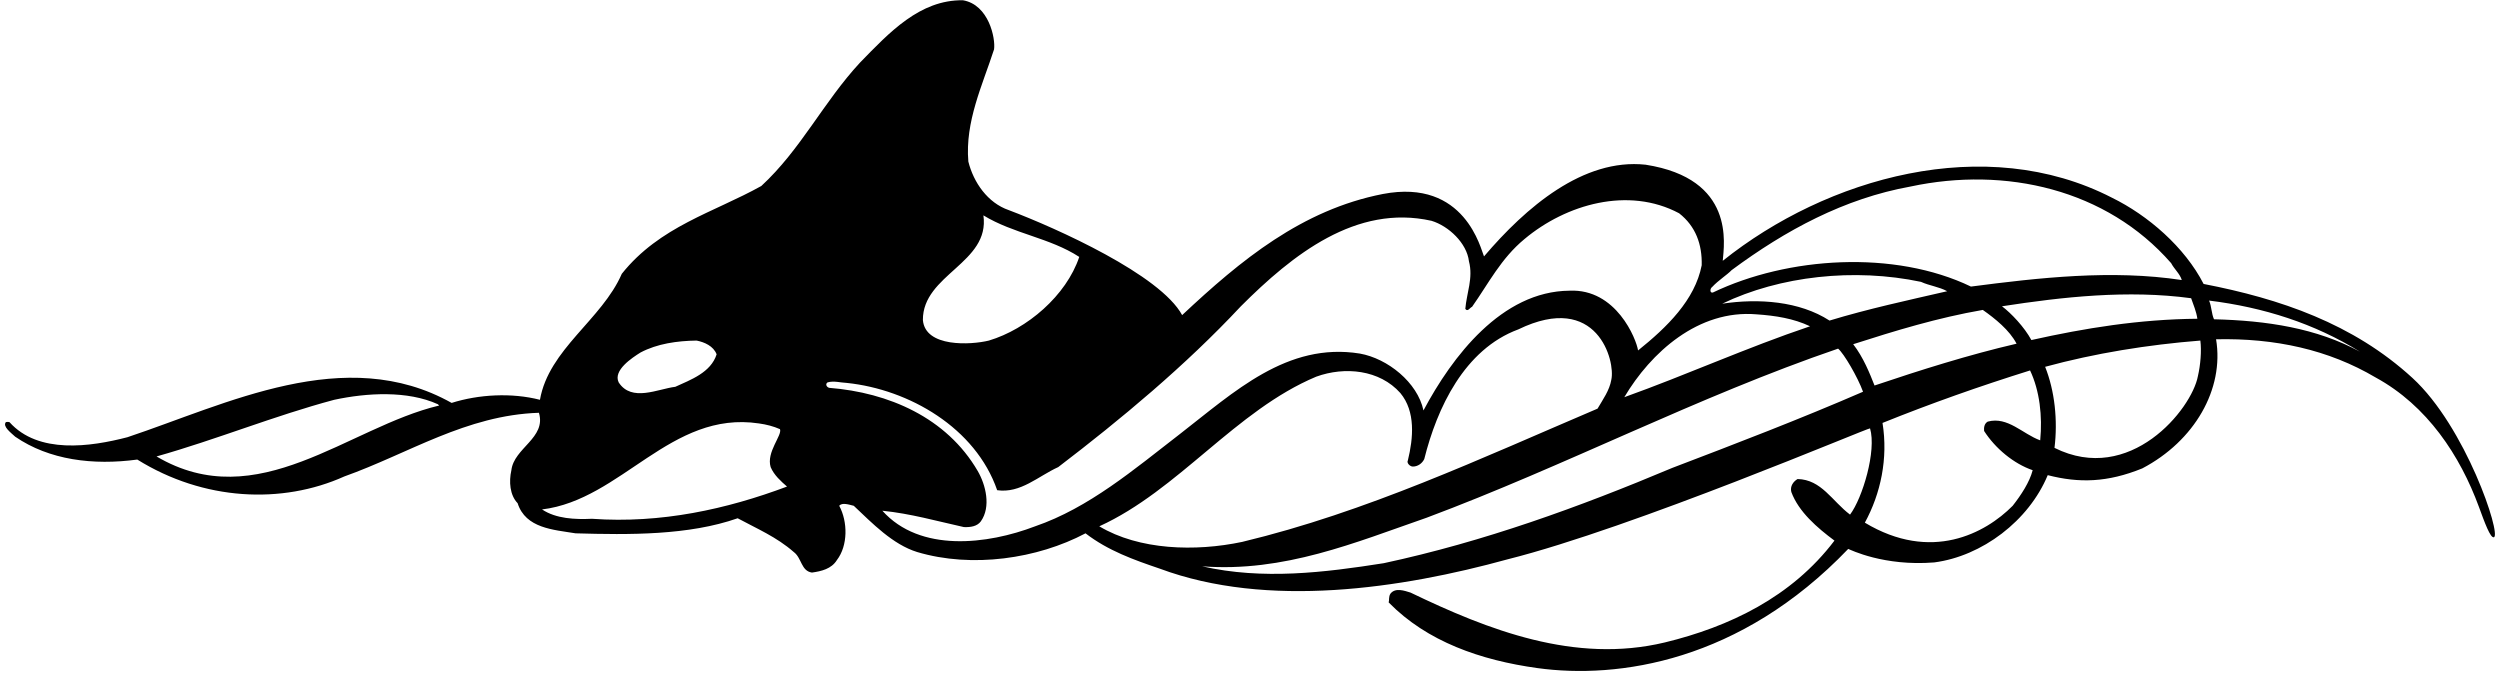 <?xml version="1.0" encoding="UTF-8"?>
<svg xmlns="http://www.w3.org/2000/svg" xmlns:xlink="http://www.w3.org/1999/xlink" width="542pt" height="146pt" viewBox="0 0 542 146" version="1.1">
<g id="surface1">
<path style=" stroke:none;fill-rule:nonzero;fill:rgb(0%,0%,0%);fill-opacity:1;" d="M 523.023 81.945 C 510.133 70.125 494.301 64.77 477.742 61.559 C 473.633 53.559 465.691 46.691 457.863 42.859 C 430.379 28.723 396.02 38.523 373.492 56.547 C 373.773 52.941 376.25 38.75 356.766 35.707 C 343.25 34.25 330.801 44.941 321.734 55.59 C 321.059 54.18 317.703 38.625 299.793 42.059 C 282.25 45.5 269.02 56.375 256.289 68.316 C 251.559 59.586 229.141 49.504 218.723 45.562 C 214.105 43.984 211.062 39.535 209.938 35.031 C 209.203 26.355 212.977 18.527 215.512 10.699 C 215.852 8.336 214.387 1.012 208.754 0.055 C 199.406 -0.059 192.816 7.039 186.449 13.574 C 178.512 22.133 173.609 32.441 165.051 40.324 C 154.742 46.07 143.027 49.055 134.805 59.363 C 130.469 69.332 118.98 75.695 117.062 86.676 C 110.926 85.102 103.773 85.496 97.914 87.352 C 74.824 74.398 49.086 87.637 27.625 94.789 C 19.629 96.871 8.309 98.504 2.055 91.52 C 1.633 91.406 1.27 91.52 1.27 91.52 C 0.508 92.465 2.395 93.832 3.297 94.676 C 10.672 99.742 20.191 100.926 29.766 99.633 C 44.156 108.586 61.137 109.375 74.652 103.293 C 88.566 98.336 101.066 90 116.84 89.492 C 118.473 94.957 111.434 97.098 110.867 101.941 C 110.305 104.418 110.531 107.348 112.219 109.094 C 113.965 114.555 119.992 114.84 124.781 115.625 C 136.438 115.965 149.336 116.078 159.926 112.359 C 164.09 114.613 168.371 116.414 172.09 119.68 C 173.836 120.977 173.664 123.793 176.031 124.133 C 178.059 123.848 180.258 123.344 181.438 121.426 C 183.859 118.273 183.805 113.094 181.945 109.656 C 182.566 108.867 184.141 109.43 185.098 109.656 C 189.098 113.43 193.547 118.047 198.84 119.68 C 210.727 123.23 224.918 121.145 235.34 115.625 C 240.238 119.398 245.812 121.371 251.445 123.285 C 274.762 131.961 303.77 127.621 326.859 121.258 C 354.008 114.445 405.203 92.648 405.426 92.871 C 406.863 97.742 403.793 107.969 401.09 111.57 C 397.203 108.645 394.895 103.969 389.715 103.855 C 388.812 104.363 388.023 105.434 388.363 106.672 C 389.938 110.953 393.992 114.445 397.711 117.203 C 388.418 129.48 374.844 135.902 360.934 139.281 C 341.445 143.957 322.637 136.578 305.797 128.469 C 304.5 128.074 302.527 127.34 301.461 128.691 C 301.008 129.367 301.234 130.102 301.062 130.605 C 309.398 139.113 321.016 143.141 333.336 144.844 C 350.75 147.25 377.25 143.5 400.695 119.004 C 401.145 119.176 408.41 122.809 419.34 121.934 C 429.699 120.582 439.84 112.922 443.949 103.012 C 450.711 104.758 456.875 104.625 464.449 101.547 C 475.75 95.625 482.25 84.375 480.445 73.555 C 493.23 73.273 504.836 75.809 515.027 81.832 C 526.242 87.945 533.348 98.789 537.438 109.914 C 538.652 113.23 539.914 116.734 540.684 116.473 C 542.316 115.906 534.57 92.535 523.023 81.945 Z M 33.934 98.957 C 46.945 95.293 59.391 90.168 72.457 86.676 C 79.555 85.156 88.34 84.648 94.93 87.637 C 94.984 87.691 95.098 87.805 95.211 87.918 C 75.5 92.59 55.898 111.91 33.934 98.957 Z M 138.859 76.426 C 142.465 74.512 146.801 73.895 151.023 73.836 C 152.715 74.172 154.688 75.02 155.363 76.82 C 154.121 80.766 149.73 82.34 146.406 83.859 C 142.633 84.312 136.945 87.238 134.129 82.902 C 132.863 80.285 137.059 77.555 138.859 76.426 Z M 128.328 112.473 C 124.668 112.641 120.555 112.473 117.516 110.445 C 134.746 108.359 145.395 88.93 164.543 91.801 C 166.176 92.027 167.695 92.422 169.105 93.043 C 169.609 94.395 166.09 98.027 167.078 101.266 C 167.809 103.012 169.328 104.363 170.625 105.488 C 157.559 110.387 143.309 113.543 128.328 112.473 Z M 476.391 69.105 C 463.773 69.219 452.004 71.133 440.402 73.723 C 438.883 70.906 436 67.875 434.031 66.402 C 447.152 64.375 461.297 62.797 475.039 64.656 C 475.547 66.121 476.164 67.527 476.391 69.105 Z M 371.184 62.234 C 372.535 60.77 374.449 59.586 375.406 58.574 C 387.121 49.898 399.852 43.027 414.215 40.438 C 434.77 36.047 456.68 41 470.703 57.051 C 471.379 58.348 472.617 59.363 473.012 60.715 C 457.863 58.406 442 60.215 427.301 62.129 C 410.688 54.133 387.574 55.645 371.352 63.418 C 370.621 63.586 370.734 62.516 371.184 62.234 Z M 422.152 63.137 C 413.594 65.105 404.977 66.965 396.641 69.5 C 390.105 65.277 381.266 64.656 373.379 65.84 C 385.883 59.812 402.047 58.066 416.465 61.105 C 418.324 61.953 420.406 62.176 422.152 63.137 Z M 380.812 68.148 C 384.926 68.43 388.867 69.047 392.418 70.738 C 378.703 75.355 365.664 81.27 352.148 86.113 C 357.891 76.426 368.199 67.078 380.812 68.148 Z M 213.203 46.691 C 219.738 50.688 227.566 51.531 233.984 55.699 C 231.172 64.094 222.664 71.359 214.387 73.836 C 210.5 74.793 200.59 75.355 200.082 69.387 C 200.023 59.473 214.668 57.051 213.203 46.691 Z M 224.41 114.105 C 214.105 118.047 199.461 119.852 191.297 110.727 C 197.434 111.344 203.121 112.98 208.98 114.273 C 210.445 114.332 211.852 114.105 212.641 113.035 C 214.895 109.883 213.711 105.094 211.965 102.109 C 205.207 90.508 192.59 85.102 179.805 84.086 C 179.242 83.973 178.848 83.297 179.41 82.902 C 180.82 82.508 182.172 82.961 183.578 83.016 C 197.098 84.426 211.516 92.762 216.188 106.277 C 221.258 107.008 225.086 103.234 229.426 101.266 C 242.996 90.902 256.965 79.301 269.02 66.402 C 280.227 55.195 294.023 44.211 310.355 47.871 C 314.074 49 318.016 52.715 318.469 56.656 C 319.426 60.262 317.961 63.531 317.68 66.965 C 318.188 67.699 318.691 66.684 319.145 66.516 C 322.691 61.504 325.395 56.039 330.52 51.816 C 339.531 44.27 353.047 40.383 364.031 46.238 C 367.637 49.055 369.043 52.996 368.93 57.504 C 367.465 65.051 361.383 70.965 355.133 75.977 C 354.766 73.527 350.402 62.543 340.266 63.023 C 325.562 63.137 314.809 77.328 308.609 88.984 C 307.316 82.902 300.84 77.723 294.812 76.652 C 279.043 74.117 267.555 84.988 255.781 94.113 C 245.871 101.77 236.07 110.105 224.41 114.105 Z M 238.324 114.105 C 255.5 106.277 267.891 88.984 285.352 81.664 C 291.547 79.41 299.094 80.145 303.598 85.215 C 306.922 89.211 306.414 94.957 305.23 99.801 C 304.895 100.363 305.684 101.152 306.301 101.152 C 307.371 101.152 308.328 100.477 308.781 99.52 C 311.539 88.48 317.453 75.75 329.168 71.414 C 346.316 63.105 350.262 78.312 349.332 82.34 C 348.938 84.648 347.527 86.566 346.348 88.594 C 321.113 99.348 296.277 111.008 269.301 117.484 C 259.16 119.625 246.996 119.285 238.324 114.105 Z M 362.566 101.434 C 342.348 109.938 321.734 117.43 299.992 122.102 C 287.098 124.133 273.746 125.766 260.625 122.777 C 278.367 124.133 293.855 117.598 309.285 112.246 C 339.418 100.984 368.031 86 398.5 75.582 C 399.75 76.625 402.75 81.75 403.906 84.93 C 390.277 90.844 376.309 96.195 362.566 101.434 Z M 401.773 74.625 C 410.898 71.695 420.129 68.879 429.871 67.191 C 432.516 69.047 435.672 71.582 437.191 74.512 C 426.855 76.906 416.254 80.258 406.398 83.578 C 405.375 81 404 77.5 401.773 74.625 Z M 442.316 95.465 C 438.543 94.113 435.277 90.227 430.941 91.406 C 430.152 91.859 430.094 92.762 430.152 93.434 C 432.574 97.211 436.57 100.531 440.684 101.941 C 440.008 104.531 438.207 107.289 436.348 109.656 C 430.434 115.625 418.691 121.961 404.301 113.316 C 407.734 107.008 409.371 99.406 408.129 91.691 C 418.605 87.465 429.309 83.691 440.121 80.312 C 442.203 84.707 442.824 90.227 442.316 95.465 Z M 476.504 81.551 C 475.152 88.762 461.75 105.25 445.414 97.098 C 446.148 91.125 445.473 84.762 443.387 79.523 C 454.145 76.594 465.605 74.738 477.039 73.836 C 477.32 76.09 477.066 79.129 476.504 81.551 Z M 479.996 69.219 C 479.434 67.977 479.488 66.457 478.926 65.164 C 490.754 66.629 501.734 70.117 511.648 76.258 C 502.242 71.133 491.43 69.5 479.996 69.219 "/>
</g>
</svg>
